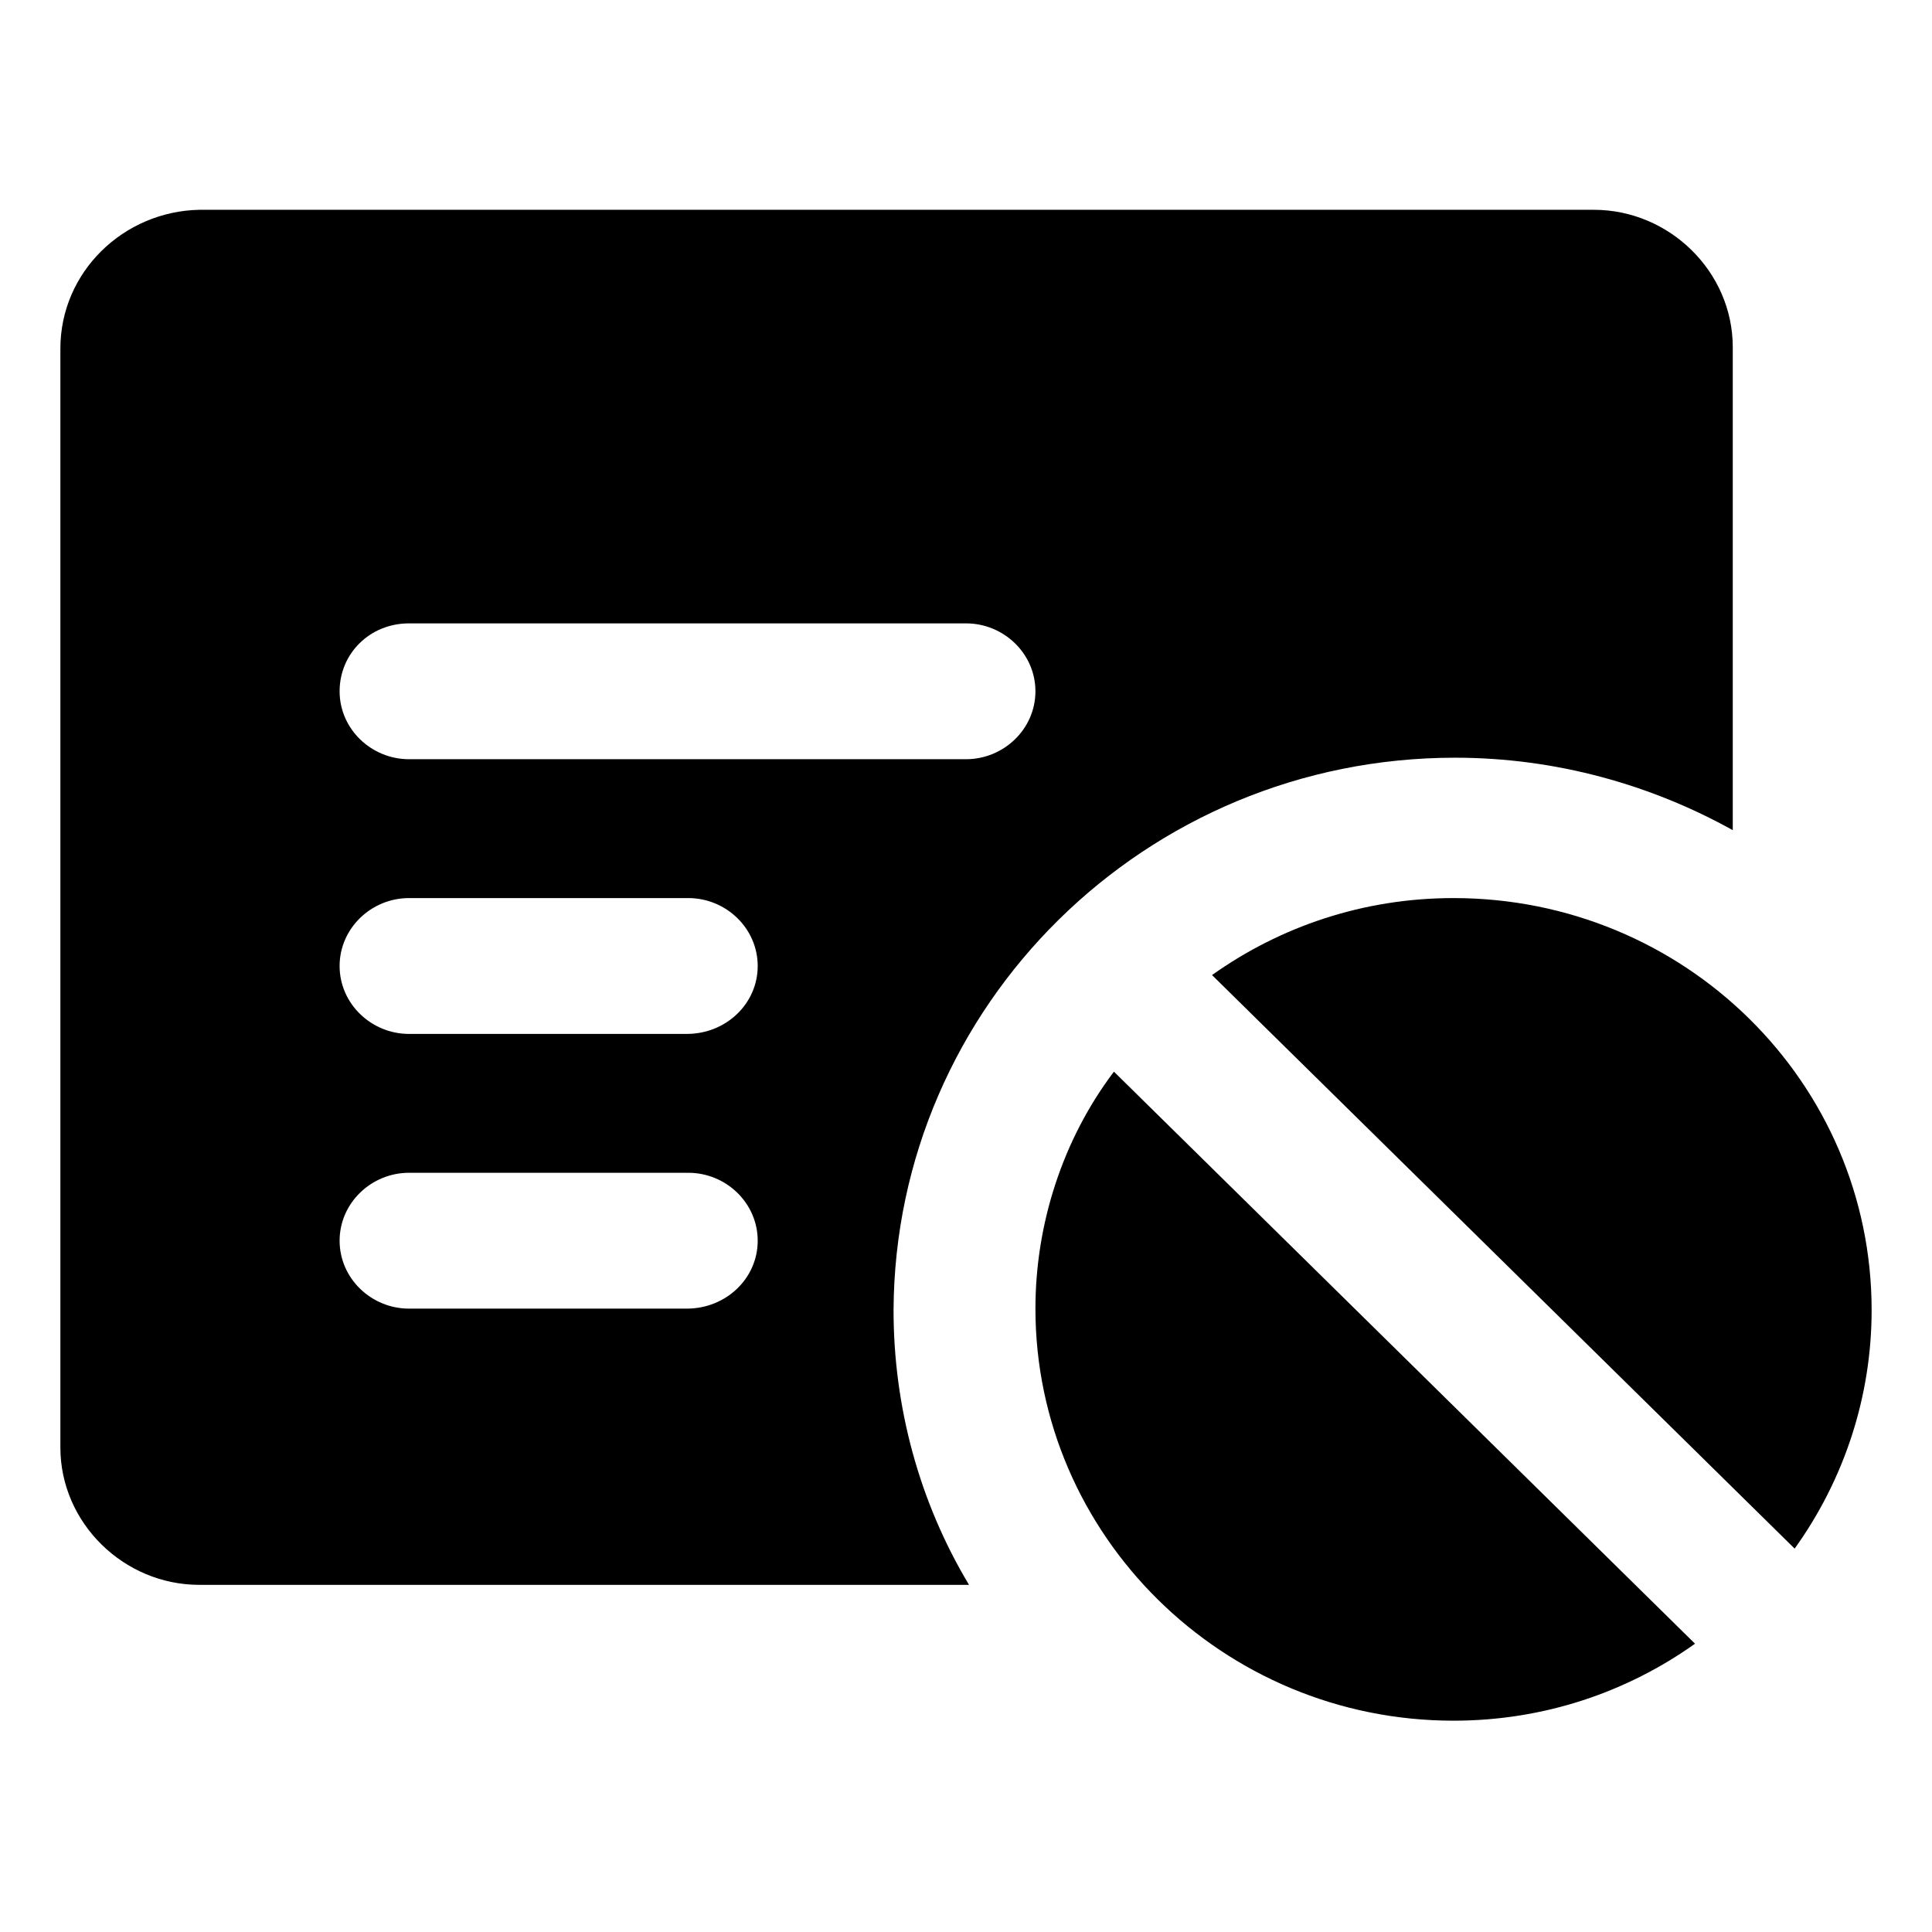 <?xml version="1.0" encoding="utf-8"?>
<!-- Generator: Adobe Illustrator 21.0.0, SVG Export Plug-In . SVG Version: 6.00 Build 0)  -->
<svg version="1.1" id="图层_1" xmlns="http://www.w3.org/2000/svg" xmlns:xlink="http://www.w3.org/1999/xlink" x="0px" y="0px"
	 viewBox="0 0 128 128" style="enable-background:new 0 0 128 128;" xml:space="preserve">
<path d="M96.3,59.5c-6,0-11.5,1.9-16,5.1l38.6,38c3.3-4.6,5.1-10.1,5.1-15.8C124,71.7,111.6,59.5,96.3,59.5 M68.6,86.7
	c0,15,12.4,27.3,27.7,27.3c6,0,11.5-1.9,16-5.1L73.8,71C70.4,75.5,68.6,81.1,68.6,86.7 M45.5,68.5H27.1c-2.5,0-4.6-2-4.6-4.5
	s2.1-4.5,4.6-4.5h18.5c2.5,0,4.6,2,4.6,4.5S48.1,68.5,45.5,68.5 M45.5,86.7H27.1c-2.5,0-4.6-2-4.6-4.5s2.1-4.5,4.6-4.5h18.5
	c2.5,0,4.6,2,4.6,4.5S48.1,86.7,45.5,86.7 M27.1,41.3H64c2.5,0,4.6,2,4.6,4.5s-2.1,4.5-4.6,4.5H27.1c-2.5,0-4.6-2-4.6-4.5
	S24.5,41.3,27.1,41.3 M96.4,50.2c6.7,0,13,1.8,18.4,4.8v-32c0-5-4.2-9.1-9.2-9.1H13.2C8.2,14,4,18,4,23.1v72.8c0,5,4.2,9.1,9.2,9.1
	h51c-3.3-5.5-5-11.8-5-18.2C59.3,66.6,75.9,50.2,96.4,50.2"/>
</svg>
